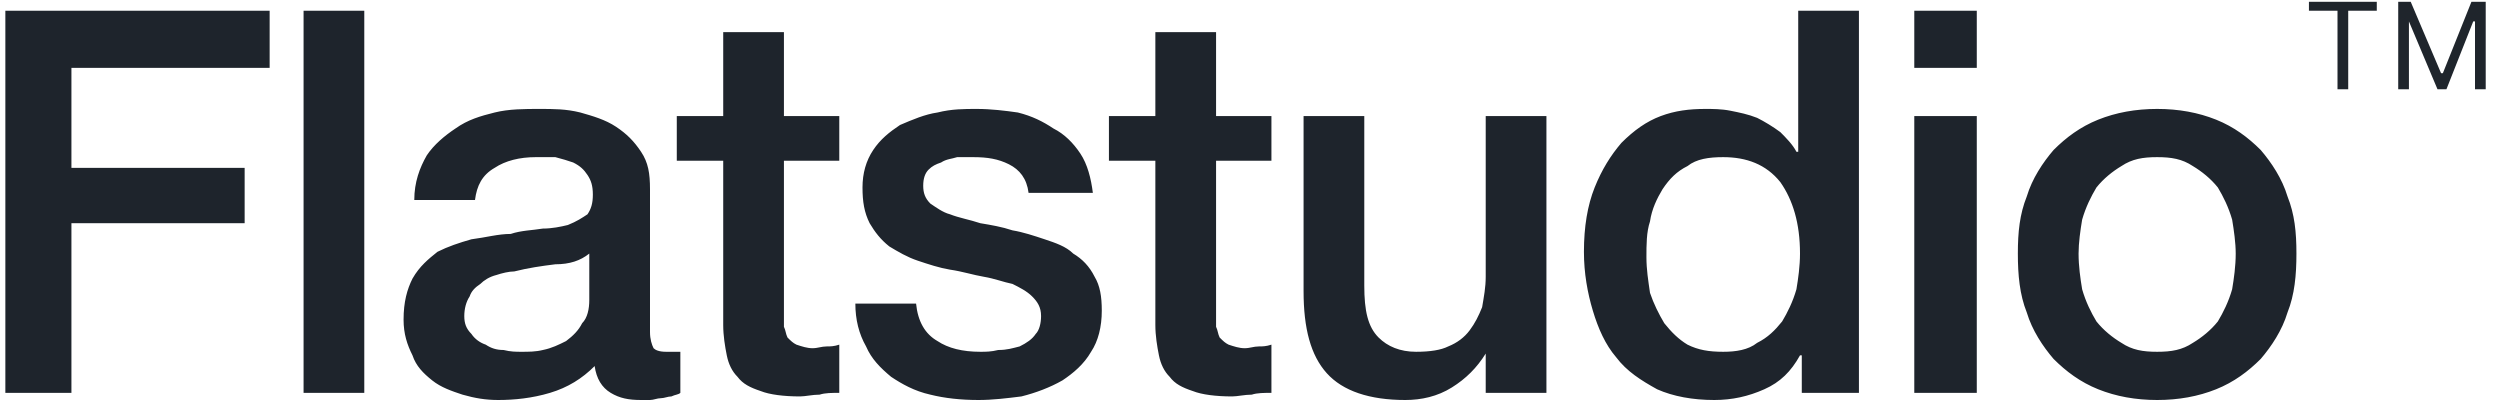 <svg xmlns="http://www.w3.org/2000/svg" width="140" height="23" viewBox="0 8 140 23"><desc>  Created with Sketch.</desc><g fill="none"><path d="M0.3 8.6L15.1 8.6 15.1 11.8 4 11.8 4 17.4 13.7 17.4 13.7 20.5 4 20.5 4 30 0.3 30 0.3 8.6ZM17 8.6L20.4 8.6 20.4 30 17 30 17 8.6ZM36.4 26.6C36.4 27 36.5 27.3 36.6 27.5 36.7 27.6 36.9 27.7 37.3 27.7L37.6 27.7C37.8 27.7 37.9 27.7 38.1 27.7L38.1 30C38 30.1 37.8 30.1 37.6 30.2 37.4 30.2 37.2 30.3 37 30.3 36.8 30.3 36.6 30.4 36.4 30.4 36.2 30.4 36.1 30.4 35.9 30.4 35.2 30.4 34.7 30.3 34.2 30 33.7 29.7 33.4 29.2 33.3 28.5 32.6 29.2 31.8 29.7 30.8 30 29.8 30.3 28.8 30.4 27.9 30.4 27.2 30.4 26.6 30.3 25.9 30.1 25.3 29.9 24.7 29.7 24.2 29.3 23.7 28.9 23.3 28.5 23.1 27.9 22.8 27.3 22.6 26.7 22.6 25.9 22.6 24.9 22.8 24.2 23.1 23.6 23.5 22.9 24 22.5 24.5 22.1 25.1 21.8 25.7 21.6 26.4 21.4 27.2 21.3 27.9 21.1 28.6 21.1 29.2 20.9 29.8 20.9 30.4 20.8 30.9 20.8 31.4 20.7 31.8 20.6 32.3 20.4 32.6 20.2 32.9 20 33.1 19.7 33.2 19.4 33.2 18.9 33.2 18.4 33.1 18.1 32.9 17.8 32.7 17.5 32.5 17.3 32.1 17.1 31.8 17 31.5 16.9 31.1 16.8 30.7 16.8 30.4 16.8 30 16.8 29.1 16.8 28.3 17 27.7 17.4 27 17.8 26.7 18.4 26.6 19.2L23.2 19.2C23.2 18.2 23.5 17.4 23.9 16.7 24.3 16.1 24.9 15.6 25.5 15.2 26.2 14.7 26.9 14.5 27.7 14.3 28.5 14.1 29.4 14.1 30.2 14.1 31 14.1 31.7 14.1 32.5 14.3 33.2 14.5 33.9 14.7 34.5 15.1 35.1 15.5 35.5 15.9 35.9 16.5 36.3 17.1 36.4 17.7 36.4 18.6L36.4 26.6ZM33 22.2C32.5 22.6 31.9 22.8 31.1 22.8 30.3 22.9 29.6 23 28.8 23.2 28.5 23.2 28.1 23.3 27.8 23.4 27.4 23.5 27.1 23.7 26.9 23.9 26.6 24.1 26.4 24.3 26.3 24.6 26.1 24.9 26 25.3 26 25.7 26 26.1 26.1 26.4 26.4 26.7 26.6 27 26.9 27.2 27.2 27.3 27.5 27.5 27.8 27.6 28.2 27.6 28.6 27.7 28.9 27.7 29.2 27.7 29.6 27.7 30 27.7 30.4 27.6 30.9 27.5 31.3 27.3 31.7 27.1 32.1 26.8 32.4 26.5 32.6 26.1 32.9 25.8 33 25.3 33 24.8L33 22.2ZM37.9 14.5L40.5 14.5 40.5 9.8 43.9 9.8 43.9 14.5 47 14.5 47 17 43.9 17 43.9 25.3C43.9 25.7 43.9 26 43.9 26.3 44 26.5 44 26.7 44.1 26.9 44.3 27.1 44.4 27.2 44.6 27.3 44.9 27.4 45.2 27.5 45.5 27.5 45.8 27.5 46 27.4 46.3 27.4 46.5 27.4 46.7 27.4 47 27.3L47 30C46.6 30 46.2 30 45.9 30.1 45.5 30.1 45.1 30.2 44.8 30.2 43.9 30.2 43.1 30.1 42.6 29.9 42 29.7 41.6 29.5 41.3 29.1 41 28.8 40.8 28.4 40.7 27.9 40.6 27.4 40.5 26.8 40.5 26.2L40.5 17 37.9 17 37.9 14.5ZM51.3 25C51.4 26 51.8 26.7 52.5 27.1 53.1 27.5 53.9 27.7 54.9 27.7 55.2 27.7 55.5 27.7 55.9 27.6 56.4 27.6 56.7 27.5 57.1 27.4 57.5 27.2 57.8 27 58 26.7 58.2 26.5 58.3 26.1 58.3 25.7 58.3 25.2 58.1 24.9 57.8 24.6 57.5 24.3 57.1 24.1 56.7 23.9 56.2 23.8 55.7 23.6 55.1 23.5 54.5 23.4 53.9 23.2 53.2 23.1 52.6 23 52 22.8 51.4 22.6 50.8 22.4 50.3 22.1 49.8 21.8 49.3 21.4 49 21 48.7 20.5 48.4 19.9 48.3 19.3 48.3 18.5 48.3 17.7 48.5 17 48.9 16.4 49.3 15.8 49.8 15.4 50.4 15 51.1 14.7 51.8 14.4 52.5 14.3 53.3 14.1 54 14.1 54.7 14.1 55.5 14.1 56.3 14.2 57 14.3 57.8 14.5 58.4 14.8 59 15.2 59.6 15.5 60.1 16 60.5 16.6 60.9 17.2 61.1 18 61.2 18.8L57.6 18.8C57.5 18 57.1 17.5 56.5 17.2 55.9 16.9 55.3 16.8 54.5 16.8 54.3 16.8 54 16.8 53.6 16.8 53.3 16.9 53 16.9 52.7 17.1 52.4 17.2 52.2 17.3 52 17.5 51.8 17.7 51.7 18 51.7 18.4 51.7 18.8 51.8 19.1 52.1 19.4 52.4 19.6 52.8 19.9 53.2 20 53.7 20.2 54.3 20.3 54.9 20.5 55.5 20.6 56.1 20.7 56.7 20.9 57.3 21 57.9 21.2 58.5 21.4 59.1 21.6 59.7 21.8 60.1 22.2 60.6 22.5 61 22.9 61.3 23.5 61.6 24 61.7 24.6 61.7 25.4 61.7 26.3 61.5 27.1 61.1 27.7 60.7 28.4 60.1 28.9 59.5 29.3 58.8 29.7 58 30 57.2 30.2 56.4 30.3 55.6 30.4 54.8 30.4 53.8 30.4 52.9 30.3 52.1 30.1 51.2 29.9 50.5 29.5 49.9 29.1 49.3 28.6 48.8 28.1 48.5 27.4 48.1 26.7 47.9 25.9 47.9 25L51.3 25ZM62.1 14.5L64.7 14.5 64.7 9.8 68.1 9.8 68.1 14.5 71.2 14.5 71.2 17 68.1 17 68.1 25.3C68.1 25.7 68.1 26 68.1 26.3 68.2 26.5 68.2 26.7 68.3 26.9 68.5 27.1 68.6 27.2 68.8 27.3 69.1 27.4 69.4 27.5 69.7 27.5 70 27.5 70.2 27.4 70.5 27.4 70.7 27.4 70.9 27.4 71.2 27.3L71.2 30C70.8 30 70.4 30 70.1 30.1 69.7 30.1 69.3 30.2 69 30.2 68.1 30.2 67.3 30.1 66.8 29.9 66.2 29.7 65.8 29.5 65.5 29.1 65.2 28.8 65 28.4 64.9 27.9 64.8 27.4 64.7 26.8 64.7 26.2L64.7 17 62.1 17 62.1 14.5ZM86.6 30L83.2 30 83.2 27.8 83.2 27.8C82.7 28.6 82.1 29.2 81.3 29.7 80.5 30.2 79.6 30.4 78.7 30.4 76.7 30.4 75.2 29.9 74.3 28.9 73.4 27.9 73 26.4 73 24.3L73 14.5 76.4 14.5 76.4 24C76.4 25.4 76.6 26.3 77.2 26.9 77.7 27.4 78.4 27.7 79.3 27.7 80.1 27.7 80.7 27.6 81.1 27.4 81.6 27.2 82 26.9 82.3 26.5 82.6 26.1 82.8 25.7 83 25.2 83.1 24.6 83.2 24.1 83.2 23.5L83.2 14.5 86.6 14.5 86.6 30ZM104.1 30L100.9 30 100.9 27.9 100.8 27.9C100.3 28.8 99.7 29.4 98.8 29.8 97.9 30.2 97 30.4 96 30.4 94.8 30.4 93.7 30.2 92.8 29.8 91.9 29.3 91.1 28.8 90.5 28 89.9 27.3 89.5 26.4 89.2 25.4 88.9 24.4 88.7 23.3 88.7 22.1 88.7 20.7 88.9 19.5 89.3 18.5 89.7 17.5 90.2 16.7 90.8 16 91.5 15.3 92.2 14.8 93 14.5 93.8 14.2 94.6 14.1 95.5 14.1 95.9 14.1 96.4 14.1 96.9 14.2 97.4 14.3 97.9 14.4 98.4 14.6 98.8 14.8 99.3 15.1 99.7 15.4 100 15.7 100.4 16.1 100.6 16.5L100.7 16.5 100.7 8.6 104.1 8.6 104.1 30ZM92.2 22.4C92.2 23.1 92.3 23.7 92.4 24.4 92.6 25 92.9 25.6 93.2 26.1 93.6 26.6 94 27 94.5 27.3 95.1 27.6 95.7 27.7 96.5 27.7 97.2 27.7 97.9 27.6 98.4 27.2 99 26.9 99.4 26.5 99.8 26 100.1 25.5 100.4 24.9 100.6 24.2 100.7 23.6 100.8 22.9 100.8 22.2 100.8 20.5 100.4 19.2 99.7 18.2 98.9 17.2 97.8 16.8 96.5 16.8 95.7 16.8 95 16.9 94.5 17.3 93.9 17.6 93.5 18 93.1 18.6 92.8 19.1 92.5 19.7 92.4 20.4 92.2 21 92.2 21.7 92.2 22.4ZM107.2 8.6L110.7 8.6 110.7 11.8 107.2 11.8 107.2 8.6ZM107.2 14.5L110.7 14.5 110.7 30 107.2 30 107.2 14.5ZM120.8 30.4C119.6 30.4 118.5 30.2 117.5 29.8 116.5 29.4 115.7 28.8 115 28.1 114.4 27.4 113.8 26.5 113.5 25.5 113.1 24.5 113 23.4 113 22.2 113 21 113.1 20 113.5 19 113.8 18 114.4 17.1 115 16.4 115.7 15.7 116.5 15.1 117.5 14.7 118.5 14.3 119.6 14.1 120.8 14.1 122 14.1 123.1 14.3 124.1 14.7 125.1 15.1 125.9 15.7 126.6 16.4 127.2 17.1 127.8 18 128.1 19 128.5 20 128.6 21 128.6 22.2 128.6 23.4 128.5 24.5 128.1 25.5 127.8 26.5 127.2 27.4 126.6 28.1 125.9 28.8 125.1 29.4 124.1 29.8 123.1 30.2 122 30.4 120.8 30.4ZM120.8 27.7C121.6 27.7 122.2 27.6 122.8 27.2 123.3 26.9 123.8 26.5 124.2 26 124.5 25.5 124.8 24.9 125 24.2 125.1 23.6 125.2 22.9 125.2 22.2 125.2 21.6 125.1 20.9 125 20.3 124.8 19.6 124.5 19 124.2 18.5 123.8 18 123.3 17.6 122.8 17.3 122.2 16.9 121.6 16.8 120.8 16.8 120 16.8 119.4 16.9 118.8 17.3 118.3 17.6 117.8 18 117.4 18.5 117.1 19 116.8 19.6 116.6 20.3 116.5 20.9 116.4 21.6 116.4 22.2 116.4 22.9 116.5 23.6 116.6 24.2 116.8 24.9 117.1 25.5 117.4 26 117.8 26.5 118.3 26.9 118.8 27.2 119.4 27.6 120 27.7 120.8 27.7Z" fill="#1E242C"/><path d="M131.5 13L131.5 8.6 133.1 8.6 133.1 8.1 129.3 8.1 129.3 8.6 130.9 8.6 130.9 13 131.5 13ZM134.9 13L134.9 9.2 134.9 9.2 136.5 13 137 13 138.5 9.2 138.6 9.2 138.6 13 139.2 13 139.2 8.1 138.4 8.1 136.8 12.1 136.7 12.1 135 8.1 134.3 8.1 134.3 13 134.9 13Z" fill="#1F252C"/></g></svg>